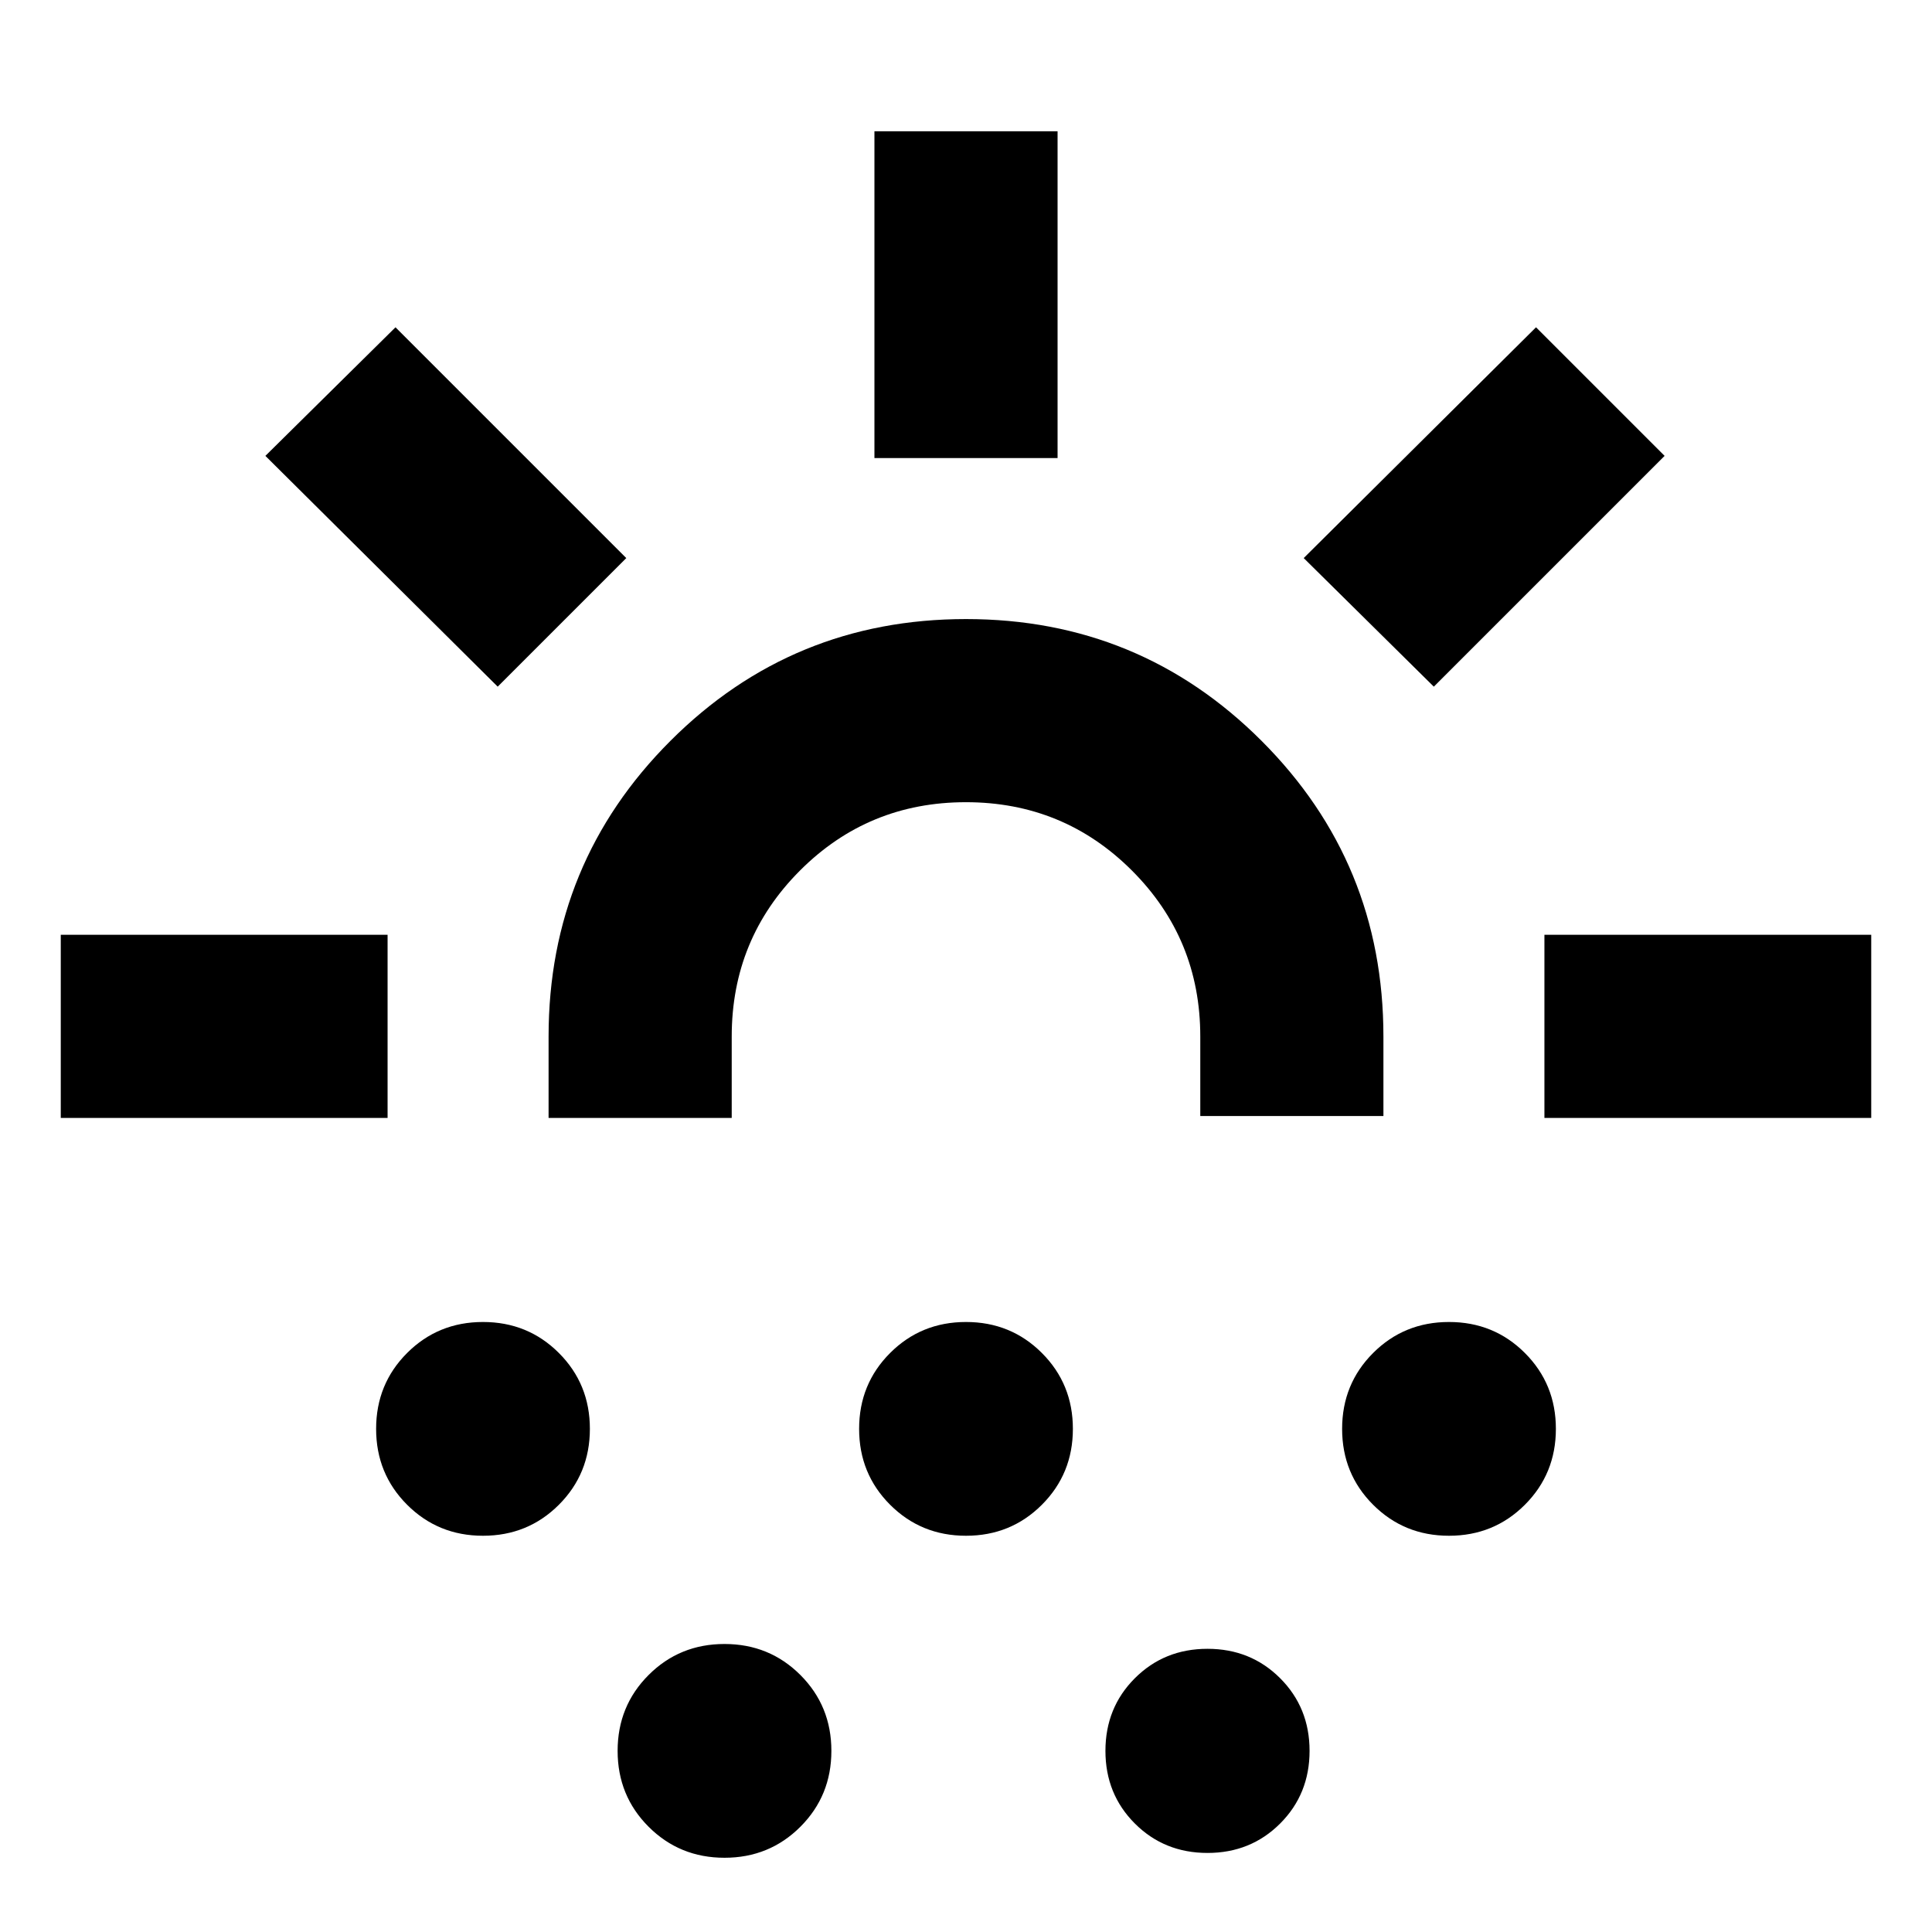 <svg aria-hidden="true" viewBox="0 -960 960 960" fill="currentColor">
  <path d="M30.195-404.5v-91h162.392v91H30.195Zm217.109-214.304L131.869-733.478l64.653-63.892 114.674 114.674-63.892 63.892ZM240-196.891q-22.306 0-37.707-15.402-15.402-15.401-15.402-37.707t15.402-37.707q15.401-15.402 37.707-15.402t37.707 15.402q15.402 15.401 15.402 37.707t-15.402 37.707Q262.306-196.891 240-196.891ZM272.587-404.5v-40.478q0-86.348 60.532-146.881Q393.652-652.391 480-652.391t146.881 60.532q60.532 60.533 60.532 146.881v39.522h-91v-39.522q0-48.506-33.966-82.459-33.966-33.954-82.489-33.954t-82.447 33.954q-33.924 33.953-33.924 82.459v40.478h-91ZM360-36.891q-22.306 0-37.707-15.402Q306.891-67.694 306.891-90t15.402-37.707q15.401-15.402 37.707-15.402t37.707 15.402Q413.109-112.306 413.109-90t-15.402 37.707Q382.306-36.89 360-36.89Zm120-160q-22.306 0-37.707-15.402-15.402-15.401-15.402-37.707t15.402-37.707q15.401-15.402 37.707-15.402t37.707 15.402q15.402 15.401 15.402 37.707t-15.402 37.707Q502.306-196.891 480-196.891Zm-45.5-535.5v-162.392h91v162.392h-91ZM600-39.283q-21.478 0-36.098-14.62Q549.283-68.521 549.283-90t14.619-36.098q14.62-14.619 36.098-14.619t36.098 14.619q14.619 14.62 14.619 36.098t-14.619 36.098q-14.62 14.62-36.098 14.62Zm112.457-579.521-64.653-63.892L763.239-797.37l63.892 63.892-114.674 114.674ZM720-196.891q-22.306 0-37.707-15.402-15.402-15.401-15.402-37.707t15.402-37.707q15.401-15.402 37.707-15.402t37.707 15.402q15.402 15.401 15.402 37.707t-15.402 37.707Q742.306-196.891 720-196.891ZM767.413-404.5v-91h162.392v91H767.413ZM480-404.5Z"/>
</svg>
